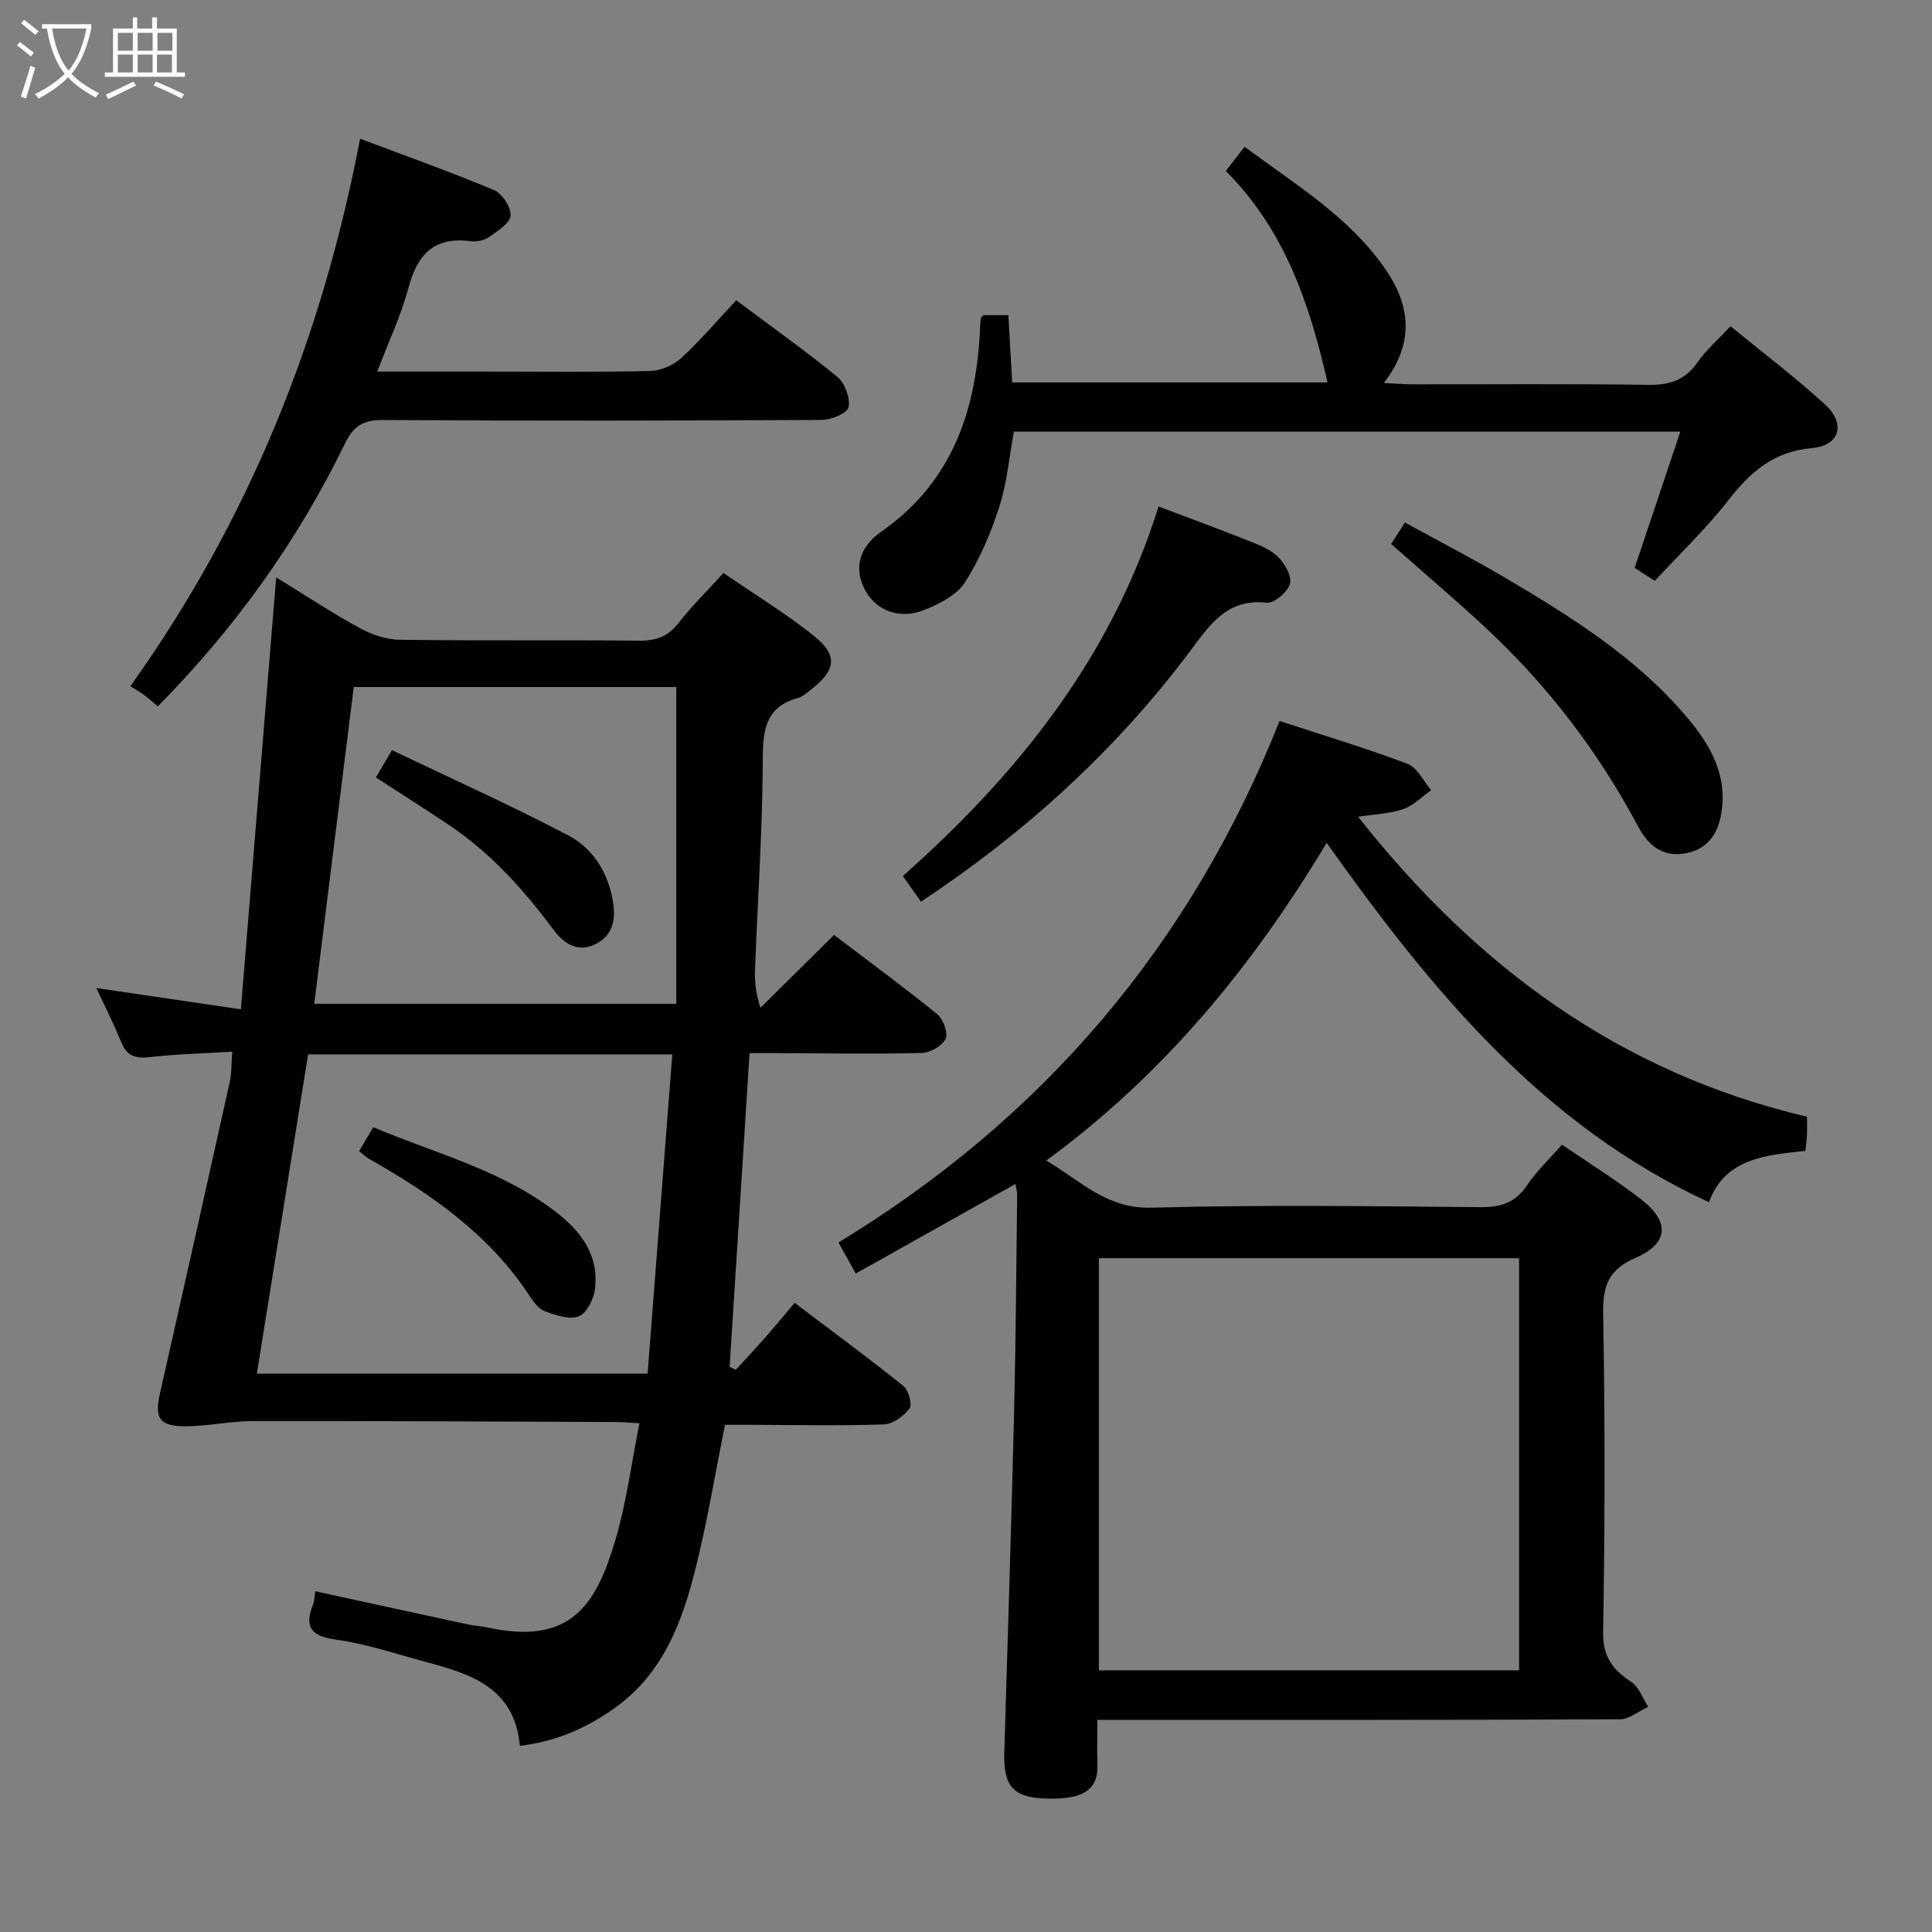 <svg enable-background="new 0 0 400 400" viewBox="0 0 400 400" xmlns="http://www.w3.org/2000/svg"><rect x="0" y="0" width="400" height="400" fill="#808080" stroke="none"/><g fill="#010100"><path d="m152.35 283.59c2.02-2.21 4.07-4.39 6.05-6.64 1.97-2.24 3.87-4.55 6.12-7.21 8.07 6.11 15.4 11.5 22.49 17.19 1.09.87 1.92 3.83 1.3 4.67-1.18 1.6-3.46 3.25-5.33 3.31-9.15.31-18.32.11-27.48.09-1.82 0-3.64 0-5.4 0-2.04 10.14-3.67 20.11-6.12 29.86-2.77 11.06-6.76 21.66-16.63 28.71-5.74 4.1-11.98 6.95-19.72 7.89-1.1-12.16-10.31-14.93-19.71-17.44-6.09-1.63-12.13-3.7-18.33-4.55-5.27-.72-6.64-2.64-4.74-7.38.29-.74.27-1.6.42-2.64 10.71 2.33 21.18 4.62 31.66 6.88 1.3.28 2.64.33 3.94.61 17.37 3.8 22.57-4.71 26.55-18.13 2.29-7.72 3.3-15.82 4.97-24.14-2.23-.12-3.7-.26-5.17-.26-24.99-.09-49.98-.23-74.97-.19-4.61.01-9.22 1.07-13.84 1.08-5.45.01-6.45-1.71-5.29-6.82 4.87-21.49 9.68-42.99 14.45-64.5.39-1.74.31-3.58.52-6.24-5.99.37-11.59.5-17.14 1.13-2.92.33-4.69-.23-5.84-3.08-1.55-3.82-3.43-7.5-5.16-11.23 9.79 1.44 19.36 2.85 29.92 4.41 2.48-30.38 4.87-59.57 7.31-89.43 6.01 3.69 11.53 7.35 17.33 10.51 2.49 1.36 5.53 2.38 8.34 2.41 16.49.22 32.99.02 49.48.18 3.47.04 5.94-.84 8.12-3.62 2.76-3.52 5.97-6.68 9.33-10.39 6.34 4.36 12.89 8.34 18.81 13.08 4.9 3.93 4.46 7.02-.48 10.89-.91.72-1.84 1.61-2.91 1.91-6.59 1.83-7.25 6.43-7.27 12.5-.06 14.45-1.03 28.9-1.6 43.35-.1 2.43-.01 4.88 1.11 8.29 4.96-4.9 9.92-9.81 15.24-15.08 7.2 5.47 14.41 10.76 21.34 16.39 1.26 1.02 2.33 3.91 1.76 5.11-.7 1.48-3.21 2.9-4.96 2.94-9.99.24-19.99.06-29.98.03-1.79-.01-3.57 0-5.65 0-1.4 22.02-2.76 43.48-4.13 64.94.4.22.84.41 1.29.61zm-88.56-65.29c-3.57 22.27-7.08 44.14-10.61 66.1h80.9c1.72-22.17 3.4-43.96 5.11-66.1-25.7 0-50.45 0-75.4 0zm76.23-10.47c0-22.19 0-43.85 0-65.59-22.19 0-44.3 0-66.78 0-2.73 21.86-5.44 43.61-8.18 65.59z"/><path d="m264.92 149.27c9.56 3.14 18.15 5.7 26.5 8.88 2.03.77 3.28 3.58 4.88 5.45-1.92 1.35-3.66 3.18-5.79 3.92-2.72.95-5.75 1.02-9.32 1.58 24.56 31.16 54.37 53.04 92.93 62.1 0 1.4.04 2.53-.01 3.66-.04.99-.17 1.97-.31 3.41-8.13.91-16.62 1.44-19.98 10.64-34.57-15.97-57.51-43.96-79.15-74.4-15.48 25.75-33.74 47.94-58.05 65.77 7.2 4.27 12.53 10.02 21.8 9.76 22.65-.63 45.32-.31 67.98-.11 4.2.04 7.27-.83 9.71-4.47 2.02-3.01 4.73-5.55 7.29-8.47 5.58 3.83 11.24 7.32 16.45 11.38 5.91 4.6 5.62 9.07-1.21 12.05-5.53 2.41-6.81 5.67-6.72 11.4.38 21.99.37 43.99-.01 65.98-.09 5.16 1.91 7.85 5.8 10.4 1.61 1.06 2.38 3.41 3.54 5.17-1.95.9-3.9 2.58-5.86 2.59-33.83.16-67.66.12-101.48.12-1.98 0-3.96 0-6.72 0 0 3.41-.06 6.5.02 9.6.1 3.89-2.05 5.79-5.58 6.41-1.47.26-2.99.33-4.48.3-7.37-.13-9.44-2.41-9.22-9.73.71-23.44 1.46-46.88 2.03-70.32.36-14.97.44-29.96.63-44.93.01-.62-.19-1.25-.35-2.28-11.05 6.2-21.83 12.24-33.06 18.54-1.27-2.27-2.28-4.09-3.58-6.43 42.34-25.74 72.85-61.46 91.32-107.97zm49.59 196.55c0-28.8 0-57.16 0-85.32-29.3 0-58.18 0-87 0v85.32z"/><path d="m203.59 65.25h5.18c.25 4.43.51 8.99.79 13.93h65.29c-3.71-16.31-8.89-31.61-21.06-43.78 1.32-1.71 2.41-3.11 3.88-5.01 10.41 7.73 21.44 14.34 28.95 25.03 5.22 7.43 6.52 15.24-.1 23.87 2.43.12 4.11.28 5.79.28 16.33.02 32.66-.13 48.99.11 4.39.06 7.59-.98 10.15-4.66 1.78-2.56 4.22-4.66 6.84-7.48 6.59 5.41 13.32 10.5 19.53 16.17 4.39 4.01 3.15 8.55-2.72 9.07-7.96.71-12.74 4.99-17.31 10.85-4.58 5.87-10.03 11.06-15.19 16.63-1.59-1.03-2.83-1.83-4.16-2.69 3.11-9.29 6.19-18.47 9.46-28.21-46.61 0-92.18 0-137.99 0-.95 5.15-1.39 10.5-2.99 15.49-1.76 5.47-4.06 10.93-7.15 15.74-1.7 2.64-5.31 4.45-8.43 5.7-5.05 2.03-9.81.17-12.13-3.93-2.4-4.23-1.63-8.88 3.21-12.26 14.98-10.45 19.84-25.54 20.52-42.74.02-.5.07-1 .15-1.49.03-.14.21-.25.5-.62z"/><path d="m78.11 76.93h22.98c11.16 0 22.33.14 33.48-.12 2.19-.05 4.8-1.15 6.42-2.63 4.01-3.69 7.57-7.88 11.44-12.01 7.51 5.62 14.43 10.51 20.95 15.88 1.55 1.28 2.67 4.33 2.31 6.24-.23 1.23-3.55 2.64-5.49 2.65-30.32.17-60.64.2-90.96.02-4.07-.02-6.05 1.23-7.84 4.92-9.82 20.19-22.78 38.2-38.72 54.36-1.05-.88-1.89-1.64-2.79-2.31-.8-.59-1.67-1.09-2.89-1.87 24.56-34.44 39.68-72.05 47.55-113.34 9.6 3.62 18.77 6.87 27.72 10.63 1.69.71 3.59 3.6 3.43 5.3-.16 1.63-2.72 3.22-4.49 4.45-1.01.7-2.59 1-3.83.84-7.55-.99-10.99 2.79-12.83 9.69-1.53 5.71-4.1 11.14-6.44 17.3z"/><path d="m239.86 104.86c6.47 2.45 12.24 4.56 17.94 6.83 2.31.92 4.83 1.79 6.59 3.41 1.49 1.38 3.08 4.03 2.7 5.68-.39 1.69-3.26 4.17-4.79 4-8.33-.91-11.83 4.61-16.01 10.18-15.32 20.4-33.93 37.35-55.61 51.73-1.28-1.81-2.46-3.49-3.76-5.32 23.86-21.14 43.2-45.29 52.94-76.51z"/><path d="m288.03 112.63c.87-1.37 1.66-2.61 2.84-4.45 6.93 3.8 13.82 7.36 20.48 11.28 13.76 8.11 27.32 16.56 37.82 28.92 4.91 5.79 8.63 12.13 7.16 20.29-.84 4.67-3.45 7.57-8.12 8.11-4.34.5-7.14-2.07-9.06-5.67-8.11-15.25-18.44-28.81-31.01-40.62-6.42-6.02-13.15-11.7-20.11-17.86z"/><path d="m74.35 238.34c1.02-1.72 1.85-3.13 2.93-4.96 13.26 5.59 27.28 9.02 38.65 18.21 4.91 3.97 8.15 8.95 7.22 15.51-.29 2.01-1.73 4.83-3.35 5.44-1.92.73-4.69-.23-6.9-1.02-1.27-.45-2.37-1.86-3.17-3.09-8.35-12.81-20.45-21.21-33.43-28.57-.57-.33-1.05-.82-1.95-1.52z"/><path d="m77.82 160.96c.96-1.62 1.77-3 3.34-5.65 12.22 5.85 24.54 11.39 36.48 17.64 4.93 2.58 8.08 7.41 9.16 13.1.67 3.53.53 7.11-3.09 9.2-3.84 2.21-6.93.19-9.08-2.71-6.27-8.46-13.25-16.16-22.08-22.01-4.69-3.12-9.45-6.14-14.73-9.57z"/></g><path d="m6.4 11.7c-1-.8-1.9-1.6-2.9-2.3l.6-.7c.9.7 1.9 1.4 2.9 2.2zm-2.1 8.3c.7-2.1 1.4-4.2 2-6.4.2.1.6.3 1 .4-.7 2.3-1.3 4.4-1.9 6.4zm3-12.8c-1.1-.9-2.1-1.7-2.9-2.4l.6-.7c1 .8 2 1.5 3 2.4zm1.4-1.3v-.9h10.2v.9c-.9 4.2-2.3 7.3-4.1 9.4 1.3 1.4 3.2 2.7 5.7 4-.2.2-.4.5-.7.9-2.5-1.4-4.4-2.7-5.7-4.2-1.4 1.5-3.5 3-6.1 4.4 0 0 0 0-.1-.1-.3-.4-.5-.7-.7-.8 2.7-1.3 4.7-2.8 6.2-4.2-1.8-2.2-3-5.3-3.7-9.4zm9.2 0h-7.1c.6 3.8 1.7 6.7 3.4 8.7 1.7-2 2.9-4.8 3.7-8.7z" fill="#fafbfa"/><path d="m31.6 3.6h.9v2.3h4.1v9.1h1.7v.9h-16.6v-.9h1.7v-9.1h4.1v-2.3h.9v2.3h3.1v-2.3zm-4 13.3.6.8c-1.9.9-3.8 1.9-5.8 2.8-.2-.3-.3-.6-.5-.9 2-.9 3.9-1.8 5.7-2.7zm-3.2-10.1v3.7h3.1v-3.7zm0 4.5v3.7h3.1v-3.7zm4.1-4.5v3.7h3.1v-3.7zm0 4.5v3.7h3.1v-3.7zm9.1 9.1c-2.1-1.1-4.1-2-5.8-2.7l.5-.8c2.2.9 4.1 1.8 5.8 2.6zm-1.9-13.6h-3.1v3.7h3.1zm-3.2 4.5v3.7h3.1v-3.7z" fill="#fafbfa"/></svg>